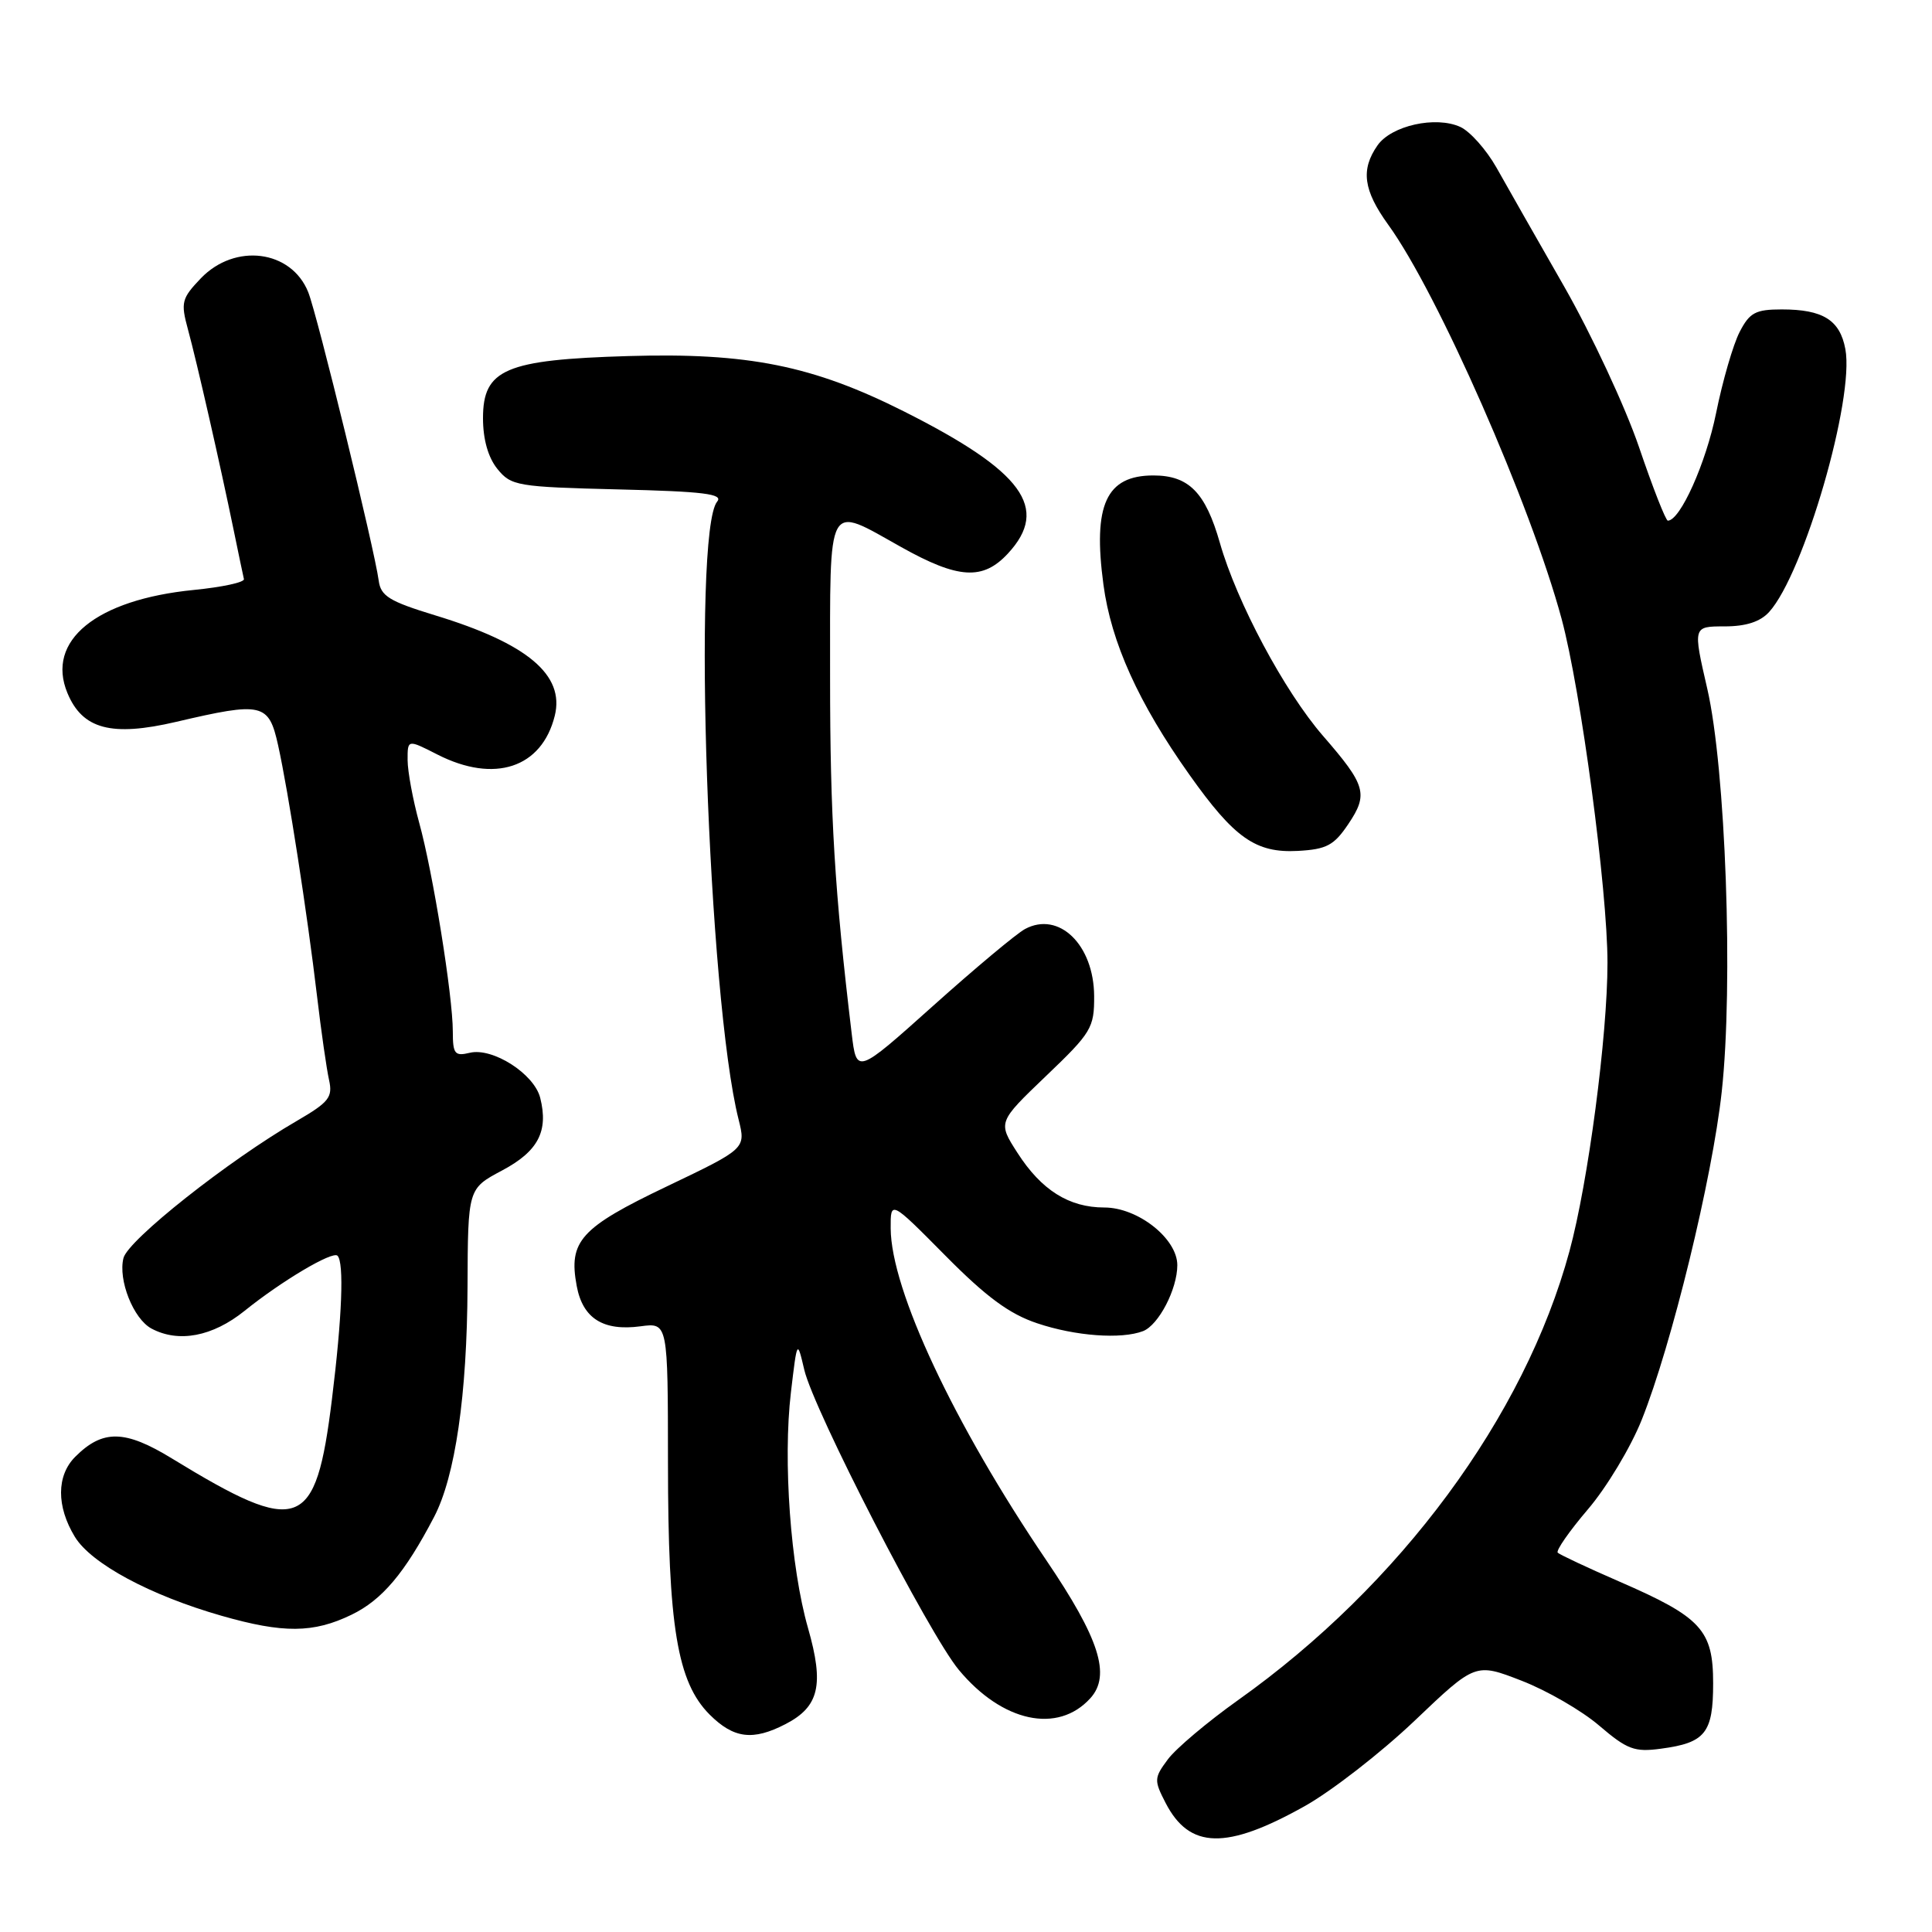 <?xml version="1.0" encoding="UTF-8" standalone="no"?>
<!DOCTYPE svg PUBLIC "-//W3C//DTD SVG 1.1//EN" "http://www.w3.org/Graphics/SVG/1.1/DTD/svg11.dtd" >
<svg xmlns="http://www.w3.org/2000/svg" xmlns:xlink="http://www.w3.org/1999/xlink" version="1.1" viewBox="0 0 256 256">
 <g >
 <path fill="currentColor"
d=" M 172.85 239.34 C 176.43 237.34 182.99 232.24 187.43 228.02 C 195.50 220.33 195.50 220.33 201.61 222.70 C 204.97 224.00 209.61 226.68 211.91 228.66 C 215.61 231.82 216.58 232.19 220.09 231.71 C 225.97 230.93 227.00 229.63 227.00 223.05 C 227.00 215.98 225.44 214.29 214.58 209.57 C 210.35 207.73 206.67 206.00 206.41 205.74 C 206.14 205.47 207.94 202.89 210.40 200.00 C 212.87 197.12 216.08 191.78 217.53 188.15 C 221.49 178.26 226.89 156.13 228.14 144.65 C 229.69 130.47 228.66 101.82 226.22 91.25 C 224.32 83.00 224.32 83.00 228.51 83.00 C 231.35 83.00 233.24 82.39 234.42 81.09 C 239.03 76.00 245.75 52.83 244.52 46.26 C 243.80 42.40 241.55 41.00 236.09 41.00 C 232.62 41.00 231.83 41.42 230.51 43.99 C 229.66 45.63 228.25 50.47 227.39 54.74 C 226.04 61.39 222.64 68.97 221.00 68.99 C 220.72 69.00 219.00 64.61 217.18 59.25 C 215.35 53.89 210.89 44.33 207.28 38.00 C 203.66 31.68 199.61 24.56 198.28 22.19 C 196.94 19.83 194.79 17.41 193.50 16.82 C 190.24 15.33 184.36 16.64 182.53 19.26 C 180.28 22.48 180.65 25.21 183.95 29.78 C 190.49 38.80 202.84 66.89 206.92 82.00 C 209.47 91.46 213.00 117.91 213.00 127.57 C 213.00 137.25 210.44 156.68 207.96 165.80 C 202.01 187.72 185.53 210.03 164.03 225.29 C 160.00 228.16 155.82 231.68 154.75 233.12 C 152.91 235.59 152.90 235.90 154.46 238.92 C 157.62 245.02 162.49 245.14 172.85 239.34 Z  M 104.09 228.45 C 108.54 226.15 109.22 223.26 107.07 215.74 C 104.75 207.64 103.73 193.56 104.80 184.50 C 105.63 177.50 105.63 177.50 106.57 181.50 C 107.83 186.87 123.11 216.54 127.05 221.27 C 132.81 228.20 140.17 229.78 144.48 225.02 C 147.23 221.98 145.68 217.13 138.64 206.74 C 126.38 188.65 118.07 170.93 118.02 162.77 C 118.00 159.04 118.00 159.04 125.25 166.36 C 130.67 171.84 133.74 174.11 137.43 175.34 C 142.47 177.04 148.57 177.49 151.46 176.38 C 153.52 175.58 156.00 170.82 156.00 167.64 C 156.00 164.12 150.78 160.00 146.33 160.00 C 141.65 160.00 137.99 157.70 134.82 152.76 C 132.21 148.70 132.21 148.70 138.60 142.58 C 144.62 136.83 145.00 136.20 144.98 131.98 C 144.94 125.18 140.31 120.69 135.82 123.10 C 134.70 123.70 129.22 128.28 123.64 133.28 C 113.50 142.36 113.50 142.36 112.85 136.93 C 110.59 118.05 109.99 108.19 109.99 89.75 C 110.00 65.87 109.43 66.91 119.43 72.50 C 126.99 76.73 130.24 76.92 133.55 73.35 C 139.12 67.34 135.56 62.46 119.81 54.53 C 107.69 48.43 99.10 46.71 83.25 47.18 C 66.95 47.66 64.00 48.93 64.00 55.41 C 64.00 58.22 64.68 60.62 65.91 62.14 C 67.73 64.38 68.51 64.52 81.95 64.85 C 93.24 65.12 95.87 65.45 95.03 66.46 C 91.69 70.49 93.83 132.34 97.87 148.35 C 98.83 152.20 98.83 152.20 88.35 157.21 C 76.90 162.68 75.30 164.45 76.42 170.41 C 77.22 174.70 79.93 176.41 84.89 175.74 C 88.50 175.26 88.50 175.26 88.51 193.88 C 88.52 215.53 89.74 222.89 94.03 227.19 C 97.22 230.37 99.76 230.69 104.09 228.45 Z  M 46.58 213.96 C 50.63 212.00 53.63 208.45 57.52 201.00 C 60.32 195.64 61.89 184.84 61.95 170.50 C 62.00 157.50 62.00 157.50 66.52 155.10 C 71.30 152.56 72.70 149.91 71.58 145.47 C 70.78 142.29 65.28 138.77 62.25 139.50 C 60.26 139.98 60.00 139.66 60.00 136.68 C 60.00 131.97 57.36 115.57 55.54 109.00 C 54.71 105.97 54.02 102.25 54.01 100.73 C 54.00 97.96 54.00 97.96 57.96 99.98 C 65.52 103.83 71.79 101.76 73.51 94.84 C 74.85 89.43 69.87 85.25 57.64 81.53 C 51.58 79.68 50.45 78.98 50.18 76.93 C 49.63 72.80 42.03 41.66 40.84 38.71 C 38.60 33.12 31.14 32.16 26.61 36.88 C 24.07 39.54 23.93 40.07 24.90 43.63 C 26.10 48.03 29.21 61.71 30.96 70.23 C 31.61 73.39 32.22 76.31 32.32 76.73 C 32.42 77.16 29.44 77.80 25.69 78.17 C 12.74 79.45 6.06 84.89 8.93 91.82 C 10.92 96.63 14.77 97.65 23.34 95.65 C 34.79 92.97 35.61 93.16 36.85 98.75 C 38.20 104.83 40.72 121.08 42.01 132.00 C 42.56 136.68 43.28 141.67 43.60 143.10 C 44.11 145.39 43.60 146.04 39.34 148.52 C 30.23 153.80 16.96 164.31 16.36 166.70 C 15.63 169.61 17.68 174.76 20.07 176.04 C 23.66 177.96 28.16 177.11 32.40 173.70 C 37.31 169.74 44.07 165.73 44.72 166.39 C 45.61 167.28 45.33 174.54 43.98 185.44 C 41.83 202.82 39.71 203.60 22.79 193.26 C 16.55 189.44 13.61 189.39 9.97 193.03 C 7.48 195.52 7.46 199.60 9.92 203.64 C 12.09 207.19 19.89 211.39 29.36 214.10 C 37.53 216.44 41.53 216.41 46.58 213.96 Z  M 178.66 109.19 C 181.33 105.22 181.00 104.06 175.30 97.50 C 170.20 91.62 163.88 79.80 161.64 71.93 C 159.73 65.24 157.52 63.00 152.83 63.00 C 146.57 63.00 144.79 66.89 146.21 77.46 C 147.23 85.12 150.87 93.17 157.60 102.65 C 163.56 111.06 166.39 113.05 171.97 112.75 C 175.78 112.54 176.76 112.02 178.66 109.19 Z "/>
</g>
</svg>